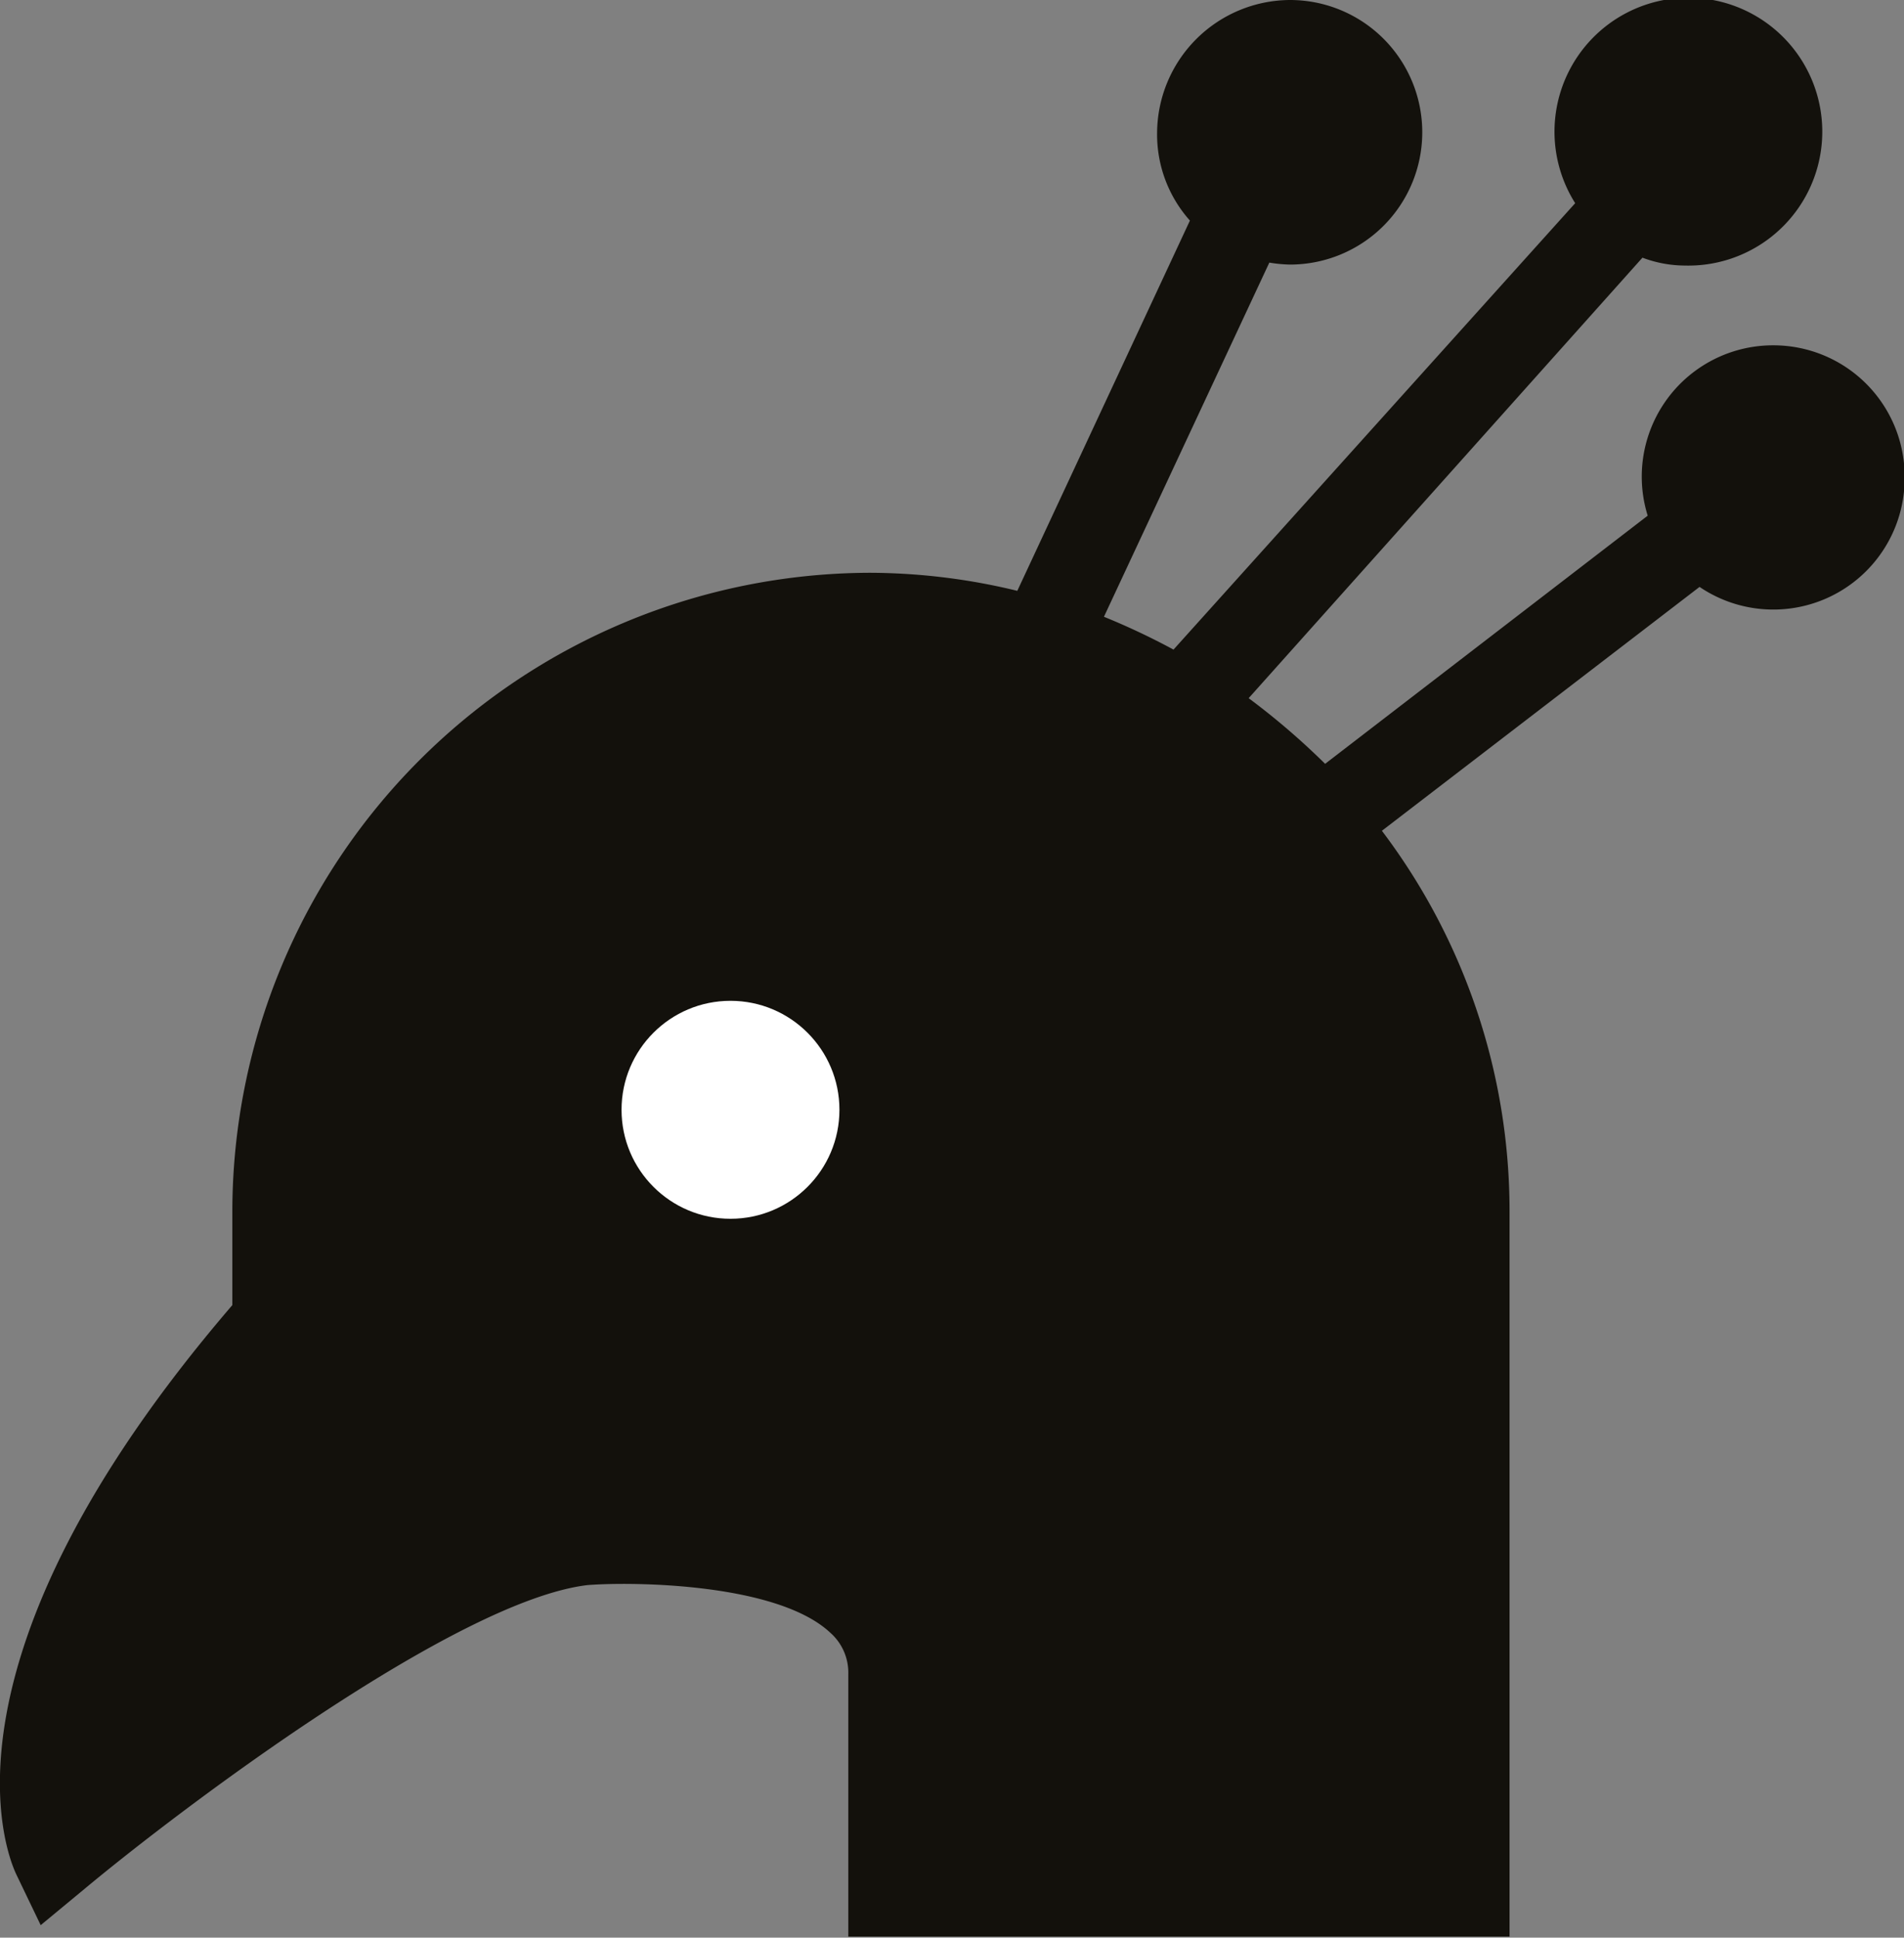 <svg xmlns="http://www.w3.org/2000/svg" viewBox="0 0 58.02 59.03"><rect x="0" y="0" width="58.02" height="59.03" fill="#808080" stroke="none"/><defs><style>.cls-1{fill:#13110c;}.cls-2{fill:#fff;}</style></defs><title>Fichier 8</title><g id="Calque_2" data-name="Calque 2"><g id="Calque_1-2" data-name="Calque 1"><path class="cls-1" d="M54.05,10.52a4,4,0,0,0-3.84,5.19l-9.83,7.56a22,22,0,0,0-2.33-2l12-13.42a3.69,3.69,0,0,0,1.29.24A4.08,4.08,0,1,0,48,6.19L35.76,19.79a21.53,21.53,0,0,0-2.12-1L38.68,8a4.21,4.21,0,0,0,.63.06,4,4,0,1,0,0-8.06,4.07,4.07,0,0,0-4.05,4.05,3.94,3.94,0,0,0,1,2.67L31,18a19.18,19.18,0,0,0-4.5-.55A19.48,19.48,0,0,0,7.08,36.91v2.85C-2.22,50.59.2,56.48.5,57.11l.74,1.54,1.33-1.1c2.89-2.41,11.31-8.78,15.33-9.26,1.4-.11,5.79-.06,7.4,1.45A1.62,1.62,0,0,1,25.85,51v8H46V36.91a19.19,19.19,0,0,0-3.89-11.6l9.68-7.43a4,4,0,0,0,2.25.69,4,4,0,0,0,4-4A4,4,0,0,0,54.05,10.52Z"/><circle class="cls-2" cx="22.26" cy="33.81" r="3.32"/></g></g></svg>